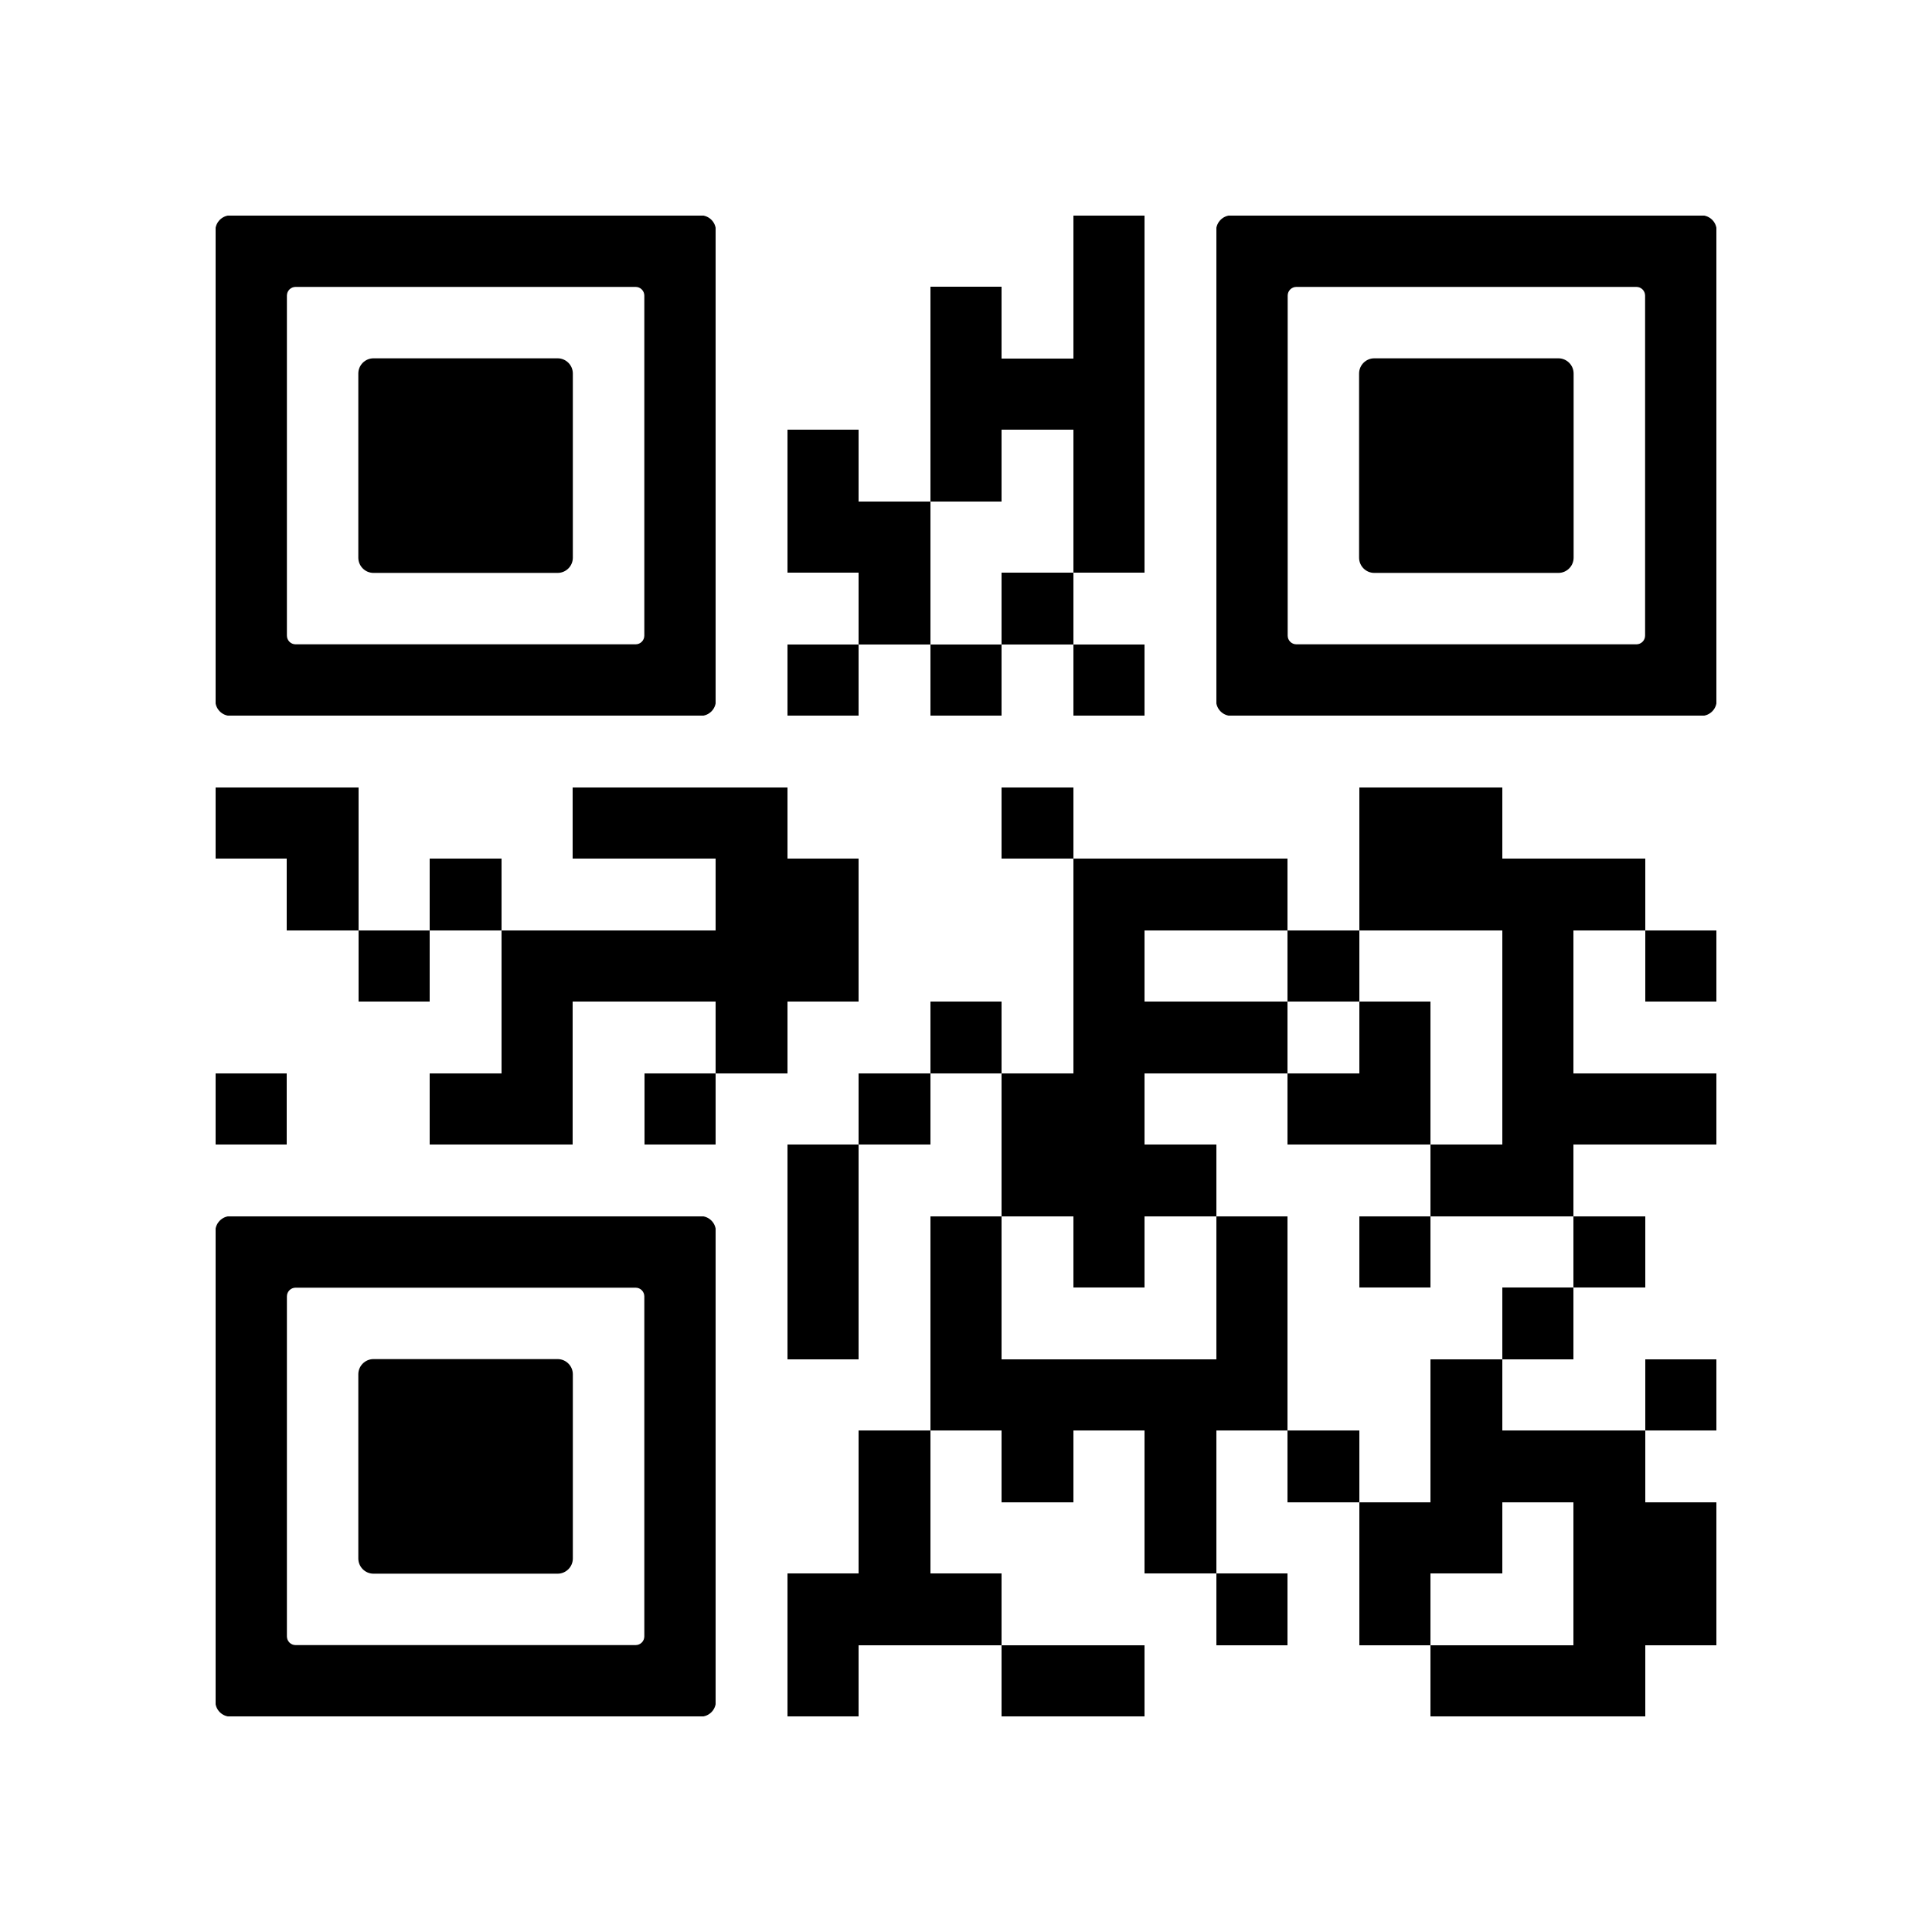 <svg version="1.0" xmlns="http://www.w3.org/2000/svg" xmlns:xlink="http://www.w3.org/1999/xlink"
	 viewBox="0 0 100 100" enable-background="new 0 0 100 100" xml:space="preserve">
	
<rect x="0" y="0" width="100" height="100" fill="#808080" stroke="none"/>
	
<svg xmlns="http://www.w3.org/2000/svg" xmlns:xlink="http://www.w3.org/1999/xlink" version="1.1" width="100" height="100" viewBox="0 0 2000 2000" x="0" y="0" shape-rendering="crispEdges"><defs/><rect x="0" y="0" width="2000" height="2000" fill="#ffffff"/><rect x="1111" y="223" width="74" height="74" fill="#000000"/><rect x="963" y="297" width="74" height="74" fill="#000000"/><rect x="1111" y="297" width="74" height="74" fill="#000000"/><rect x="963" y="371" width="74" height="74" fill="#000000"/><rect x="1037" y="371" width="74" height="74" fill="#000000"/><rect x="1111" y="371" width="74" height="74" fill="#000000"/><rect x="815" y="445" width="74" height="74" fill="#000000"/><rect x="963" y="445" width="74" height="74" fill="#000000"/><rect x="1111" y="445" width="74" height="74" fill="#000000"/><rect x="815" y="519" width="74" height="74" fill="#000000"/><rect x="889" y="519" width="74" height="74" fill="#000000"/><rect x="1111" y="519" width="74" height="74" fill="#000000"/><rect x="889" y="593" width="74" height="74" fill="#000000"/><rect x="1037" y="593" width="74" height="74" fill="#000000"/><rect x="815" y="667" width="74" height="74" fill="#000000"/><rect x="963" y="667" width="74" height="74" fill="#000000"/><rect x="1111" y="667" width="74" height="74" fill="#000000"/><rect x="223" y="815" width="74" height="74" fill="#000000"/><rect x="297" y="815" width="74" height="74" fill="#000000"/><rect x="593" y="815" width="74" height="74" fill="#000000"/><rect x="667" y="815" width="74" height="74" fill="#000000"/><rect x="741" y="815" width="74" height="74" fill="#000000"/><rect x="1037" y="815" width="74" height="74" fill="#000000"/><rect x="1407" y="815" width="74" height="74" fill="#000000"/><rect x="1481" y="815" width="74" height="74" fill="#000000"/><rect x="297" y="889" width="74" height="74" fill="#000000"/><rect x="445" y="889" width="74" height="74" fill="#000000"/><rect x="741" y="889" width="74" height="74" fill="#000000"/><rect x="815" y="889" width="74" height="74" fill="#000000"/><rect x="1111" y="889" width="74" height="74" fill="#000000"/><rect x="1185" y="889" width="74" height="74" fill="#000000"/><rect x="1259" y="889" width="74" height="74" fill="#000000"/><rect x="1407" y="889" width="74" height="74" fill="#000000"/><rect x="1481" y="889" width="74" height="74" fill="#000000"/><rect x="1555" y="889" width="74" height="74" fill="#000000"/><rect x="1629" y="889" width="74" height="74" fill="#000000"/><rect x="371" y="963" width="74" height="74" fill="#000000"/><rect x="519" y="963" width="74" height="74" fill="#000000"/><rect x="593" y="963" width="74" height="74" fill="#000000"/><rect x="667" y="963" width="74" height="74" fill="#000000"/><rect x="741" y="963" width="74" height="74" fill="#000000"/><rect x="815" y="963" width="74" height="74" fill="#000000"/><rect x="1111" y="963" width="74" height="74" fill="#000000"/><rect x="1333" y="963" width="74" height="74" fill="#000000"/><rect x="1555" y="963" width="74" height="74" fill="#000000"/><rect x="1703" y="963" width="74" height="74" fill="#000000"/><rect x="519" y="1037" width="74" height="74" fill="#000000"/><rect x="741" y="1037" width="74" height="74" fill="#000000"/><rect x="963" y="1037" width="74" height="74" fill="#000000"/><rect x="1111" y="1037" width="74" height="74" fill="#000000"/><rect x="1185" y="1037" width="74" height="74" fill="#000000"/><rect x="1259" y="1037" width="74" height="74" fill="#000000"/><rect x="1407" y="1037" width="74" height="74" fill="#000000"/><rect x="1555" y="1037" width="74" height="74" fill="#000000"/><rect x="223" y="1111" width="74" height="74" fill="#000000"/><rect x="445" y="1111" width="74" height="74" fill="#000000"/><rect x="519" y="1111" width="74" height="74" fill="#000000"/><rect x="667" y="1111" width="74" height="74" fill="#000000"/><rect x="889" y="1111" width="74" height="74" fill="#000000"/><rect x="1037" y="1111" width="74" height="74" fill="#000000"/><rect x="1111" y="1111" width="74" height="74" fill="#000000"/><rect x="1333" y="1111" width="74" height="74" fill="#000000"/><rect x="1407" y="1111" width="74" height="74" fill="#000000"/><rect x="1555" y="1111" width="74" height="74" fill="#000000"/><rect x="1629" y="1111" width="74" height="74" fill="#000000"/><rect x="1703" y="1111" width="74" height="74" fill="#000000"/><rect x="815" y="1185" width="74" height="74" fill="#000000"/><rect x="1037" y="1185" width="74" height="74" fill="#000000"/><rect x="1111" y="1185" width="74" height="74" fill="#000000"/><rect x="1185" y="1185" width="74" height="74" fill="#000000"/><rect x="1481" y="1185" width="74" height="74" fill="#000000"/><rect x="1555" y="1185" width="74" height="74" fill="#000000"/><rect x="815" y="1259" width="74" height="74" fill="#000000"/><rect x="963" y="1259" width="74" height="74" fill="#000000"/><rect x="1111" y="1259" width="74" height="74" fill="#000000"/><rect x="1259" y="1259" width="74" height="74" fill="#000000"/><rect x="1407" y="1259" width="74" height="74" fill="#000000"/><rect x="1629" y="1259" width="74" height="74" fill="#000000"/><rect x="815" y="1333" width="74" height="74" fill="#000000"/><rect x="963" y="1333" width="74" height="74" fill="#000000"/><rect x="1259" y="1333" width="74" height="74" fill="#000000"/><rect x="1555" y="1333" width="74" height="74" fill="#000000"/><rect x="963" y="1407" width="74" height="74" fill="#000000"/><rect x="1037" y="1407" width="74" height="74" fill="#000000"/><rect x="1111" y="1407" width="74" height="74" fill="#000000"/><rect x="1185" y="1407" width="74" height="74" fill="#000000"/><rect x="1259" y="1407" width="74" height="74" fill="#000000"/><rect x="1481" y="1407" width="74" height="74" fill="#000000"/><rect x="1703" y="1407" width="74" height="74" fill="#000000"/><rect x="889" y="1481" width="74" height="74" fill="#000000"/><rect x="1037" y="1481" width="74" height="74" fill="#000000"/><rect x="1185" y="1481" width="74" height="74" fill="#000000"/><rect x="1333" y="1481" width="74" height="74" fill="#000000"/><rect x="1481" y="1481" width="74" height="74" fill="#000000"/><rect x="1555" y="1481" width="74" height="74" fill="#000000"/><rect x="1629" y="1481" width="74" height="74" fill="#000000"/><rect x="889" y="1555" width="74" height="74" fill="#000000"/><rect x="1185" y="1555" width="74" height="74" fill="#000000"/><rect x="1407" y="1555" width="74" height="74" fill="#000000"/><rect x="1481" y="1555" width="74" height="74" fill="#000000"/><rect x="1629" y="1555" width="74" height="74" fill="#000000"/><rect x="1703" y="1555" width="74" height="74" fill="#000000"/><rect x="815" y="1629" width="74" height="74" fill="#000000"/><rect x="889" y="1629" width="74" height="74" fill="#000000"/><rect x="963" y="1629" width="74" height="74" fill="#000000"/><rect x="1259" y="1629" width="74" height="74" fill="#000000"/><rect x="1407" y="1629" width="74" height="74" fill="#000000"/><rect x="1629" y="1629" width="74" height="74" fill="#000000"/><rect x="1703" y="1629" width="74" height="74" fill="#000000"/><rect x="815" y="1703" width="74" height="74" fill="#000000"/><rect x="1037" y="1703" width="74" height="74" fill="#000000"/><rect x="1111" y="1703" width="74" height="74" fill="#000000"/><rect x="1481" y="1703" width="74" height="74" fill="#000000"/><rect x="1555" y="1703" width="74" height="74" fill="#000000"/><rect x="1629" y="1703" width="74" height="74" fill="#000000"/><svg version="1.1" id="Ebene_1" x="223" y="223" viewBox="0 0 700 700" style="enable-background:new 0 0 700 700;" xml:space="preserve" width="518" height="518" shape-rendering="auto">

<path fill="#000000" d="M21.2-0.1C9.5-0.1-0.1,9.5-0.1,21.2v78.8v100v100v100v100v100v78.8c0,11.7,9.5,21.3,21.3,21.3h657.6  c11.7,0,21.3-9.5,21.3-21.3V600V500V400V300V200v-100V21.2c0-11.7-9.5-21.3-21.3-21.3H21.2z M600,200v100v100v100v87.8  c0,6.8-5.5,12.2-12.2,12.2H112.2c-6.8,0-12.2-5.5-12.2-12.2V500V400V300V200v-87.8c0-6.8,5.5-12.2,12.2-12.2h475.6  c6.8,0,12.2,5.5,12.2,12.2V200z"/>
</svg>
<svg version="1.1" id="Ebene_1" x="223" y="223" viewBox="0 0 700 700" style="enable-background:new 0 0 700 700;" xml:space="preserve" width="518" height="518" shape-rendering="auto">

<path fill="#000000" d="M500,400V300v-78.8c0-11.7-9.5-21.3-21.3-21.3H221.2c-11.7,0-21.3,9.5-21.3,21.3V300v100v78.8    c0,11.7,9.5,21.3,21.3,21.3h257.5c11.7,0,21.3-9.5,21.3-21.3V400z"/>
</svg>
<svg version="1.1" id="Ebene_1" x="1259" y="223" viewBox="0 0 700 700" style="enable-background:new 0 0 700 700;" xml:space="preserve" width="518" height="518" shape-rendering="auto">

<path fill="#000000" d="M21.2-0.1C9.5-0.1-0.1,9.5-0.1,21.2v78.8v100v100v100v100v100v78.8c0,11.7,9.5,21.3,21.3,21.3h657.6  c11.7,0,21.3-9.5,21.3-21.3V600V500V400V300V200v-100V21.2c0-11.7-9.5-21.3-21.3-21.3H21.2z M600,200v100v100v100v87.8  c0,6.8-5.5,12.2-12.2,12.2H112.2c-6.8,0-12.2-5.5-12.2-12.2V500V400V300V200v-87.8c0-6.8,5.5-12.2,12.2-12.2h475.6  c6.8,0,12.2,5.5,12.2,12.2V200z"/>
</svg>
<svg version="1.1" id="Ebene_1" x="1259" y="223" viewBox="0 0 700 700" style="enable-background:new 0 0 700 700;" xml:space="preserve" width="518" height="518" shape-rendering="auto">

<path fill="#000000" d="M500,400V300v-78.8c0-11.7-9.5-21.3-21.3-21.3H221.2c-11.7,0-21.3,9.5-21.3,21.3V300v100v78.8    c0,11.7,9.5,21.3,21.3,21.3h257.5c11.7,0,21.3-9.5,21.3-21.3V400z"/>
</svg>
<svg version="1.1" id="Ebene_1" x="223" y="1259" viewBox="0 0 700 700" style="enable-background:new 0 0 700 700;" xml:space="preserve" width="518" height="518" shape-rendering="auto">

<path fill="#000000" d="M21.2-0.1C9.5-0.1-0.1,9.5-0.1,21.2v78.8v100v100v100v100v100v78.8c0,11.7,9.5,21.3,21.3,21.3h657.6  c11.7,0,21.3-9.5,21.3-21.3V600V500V400V300V200v-100V21.2c0-11.7-9.5-21.3-21.3-21.3H21.2z M600,200v100v100v100v87.8  c0,6.8-5.5,12.2-12.2,12.2H112.2c-6.8,0-12.2-5.5-12.2-12.2V500V400V300V200v-87.8c0-6.8,5.5-12.2,12.2-12.2h475.6  c6.8,0,12.2,5.5,12.2,12.2V200z"/>
</svg>
<svg version="1.1" id="Ebene_1" x="223" y="1259" viewBox="0 0 700 700" style="enable-background:new 0 0 700 700;" xml:space="preserve" width="518" height="518" shape-rendering="auto">

<path fill="#000000" d="M500,400V300v-78.8c0-11.7-9.5-21.3-21.3-21.3H221.2c-11.7,0-21.3,9.5-21.3,21.3V300v100v78.8    c0,11.7,9.5,21.3,21.3,21.3h257.5c11.7,0,21.3-9.5,21.3-21.3V400z"/>
</svg>
</svg>

</svg>
